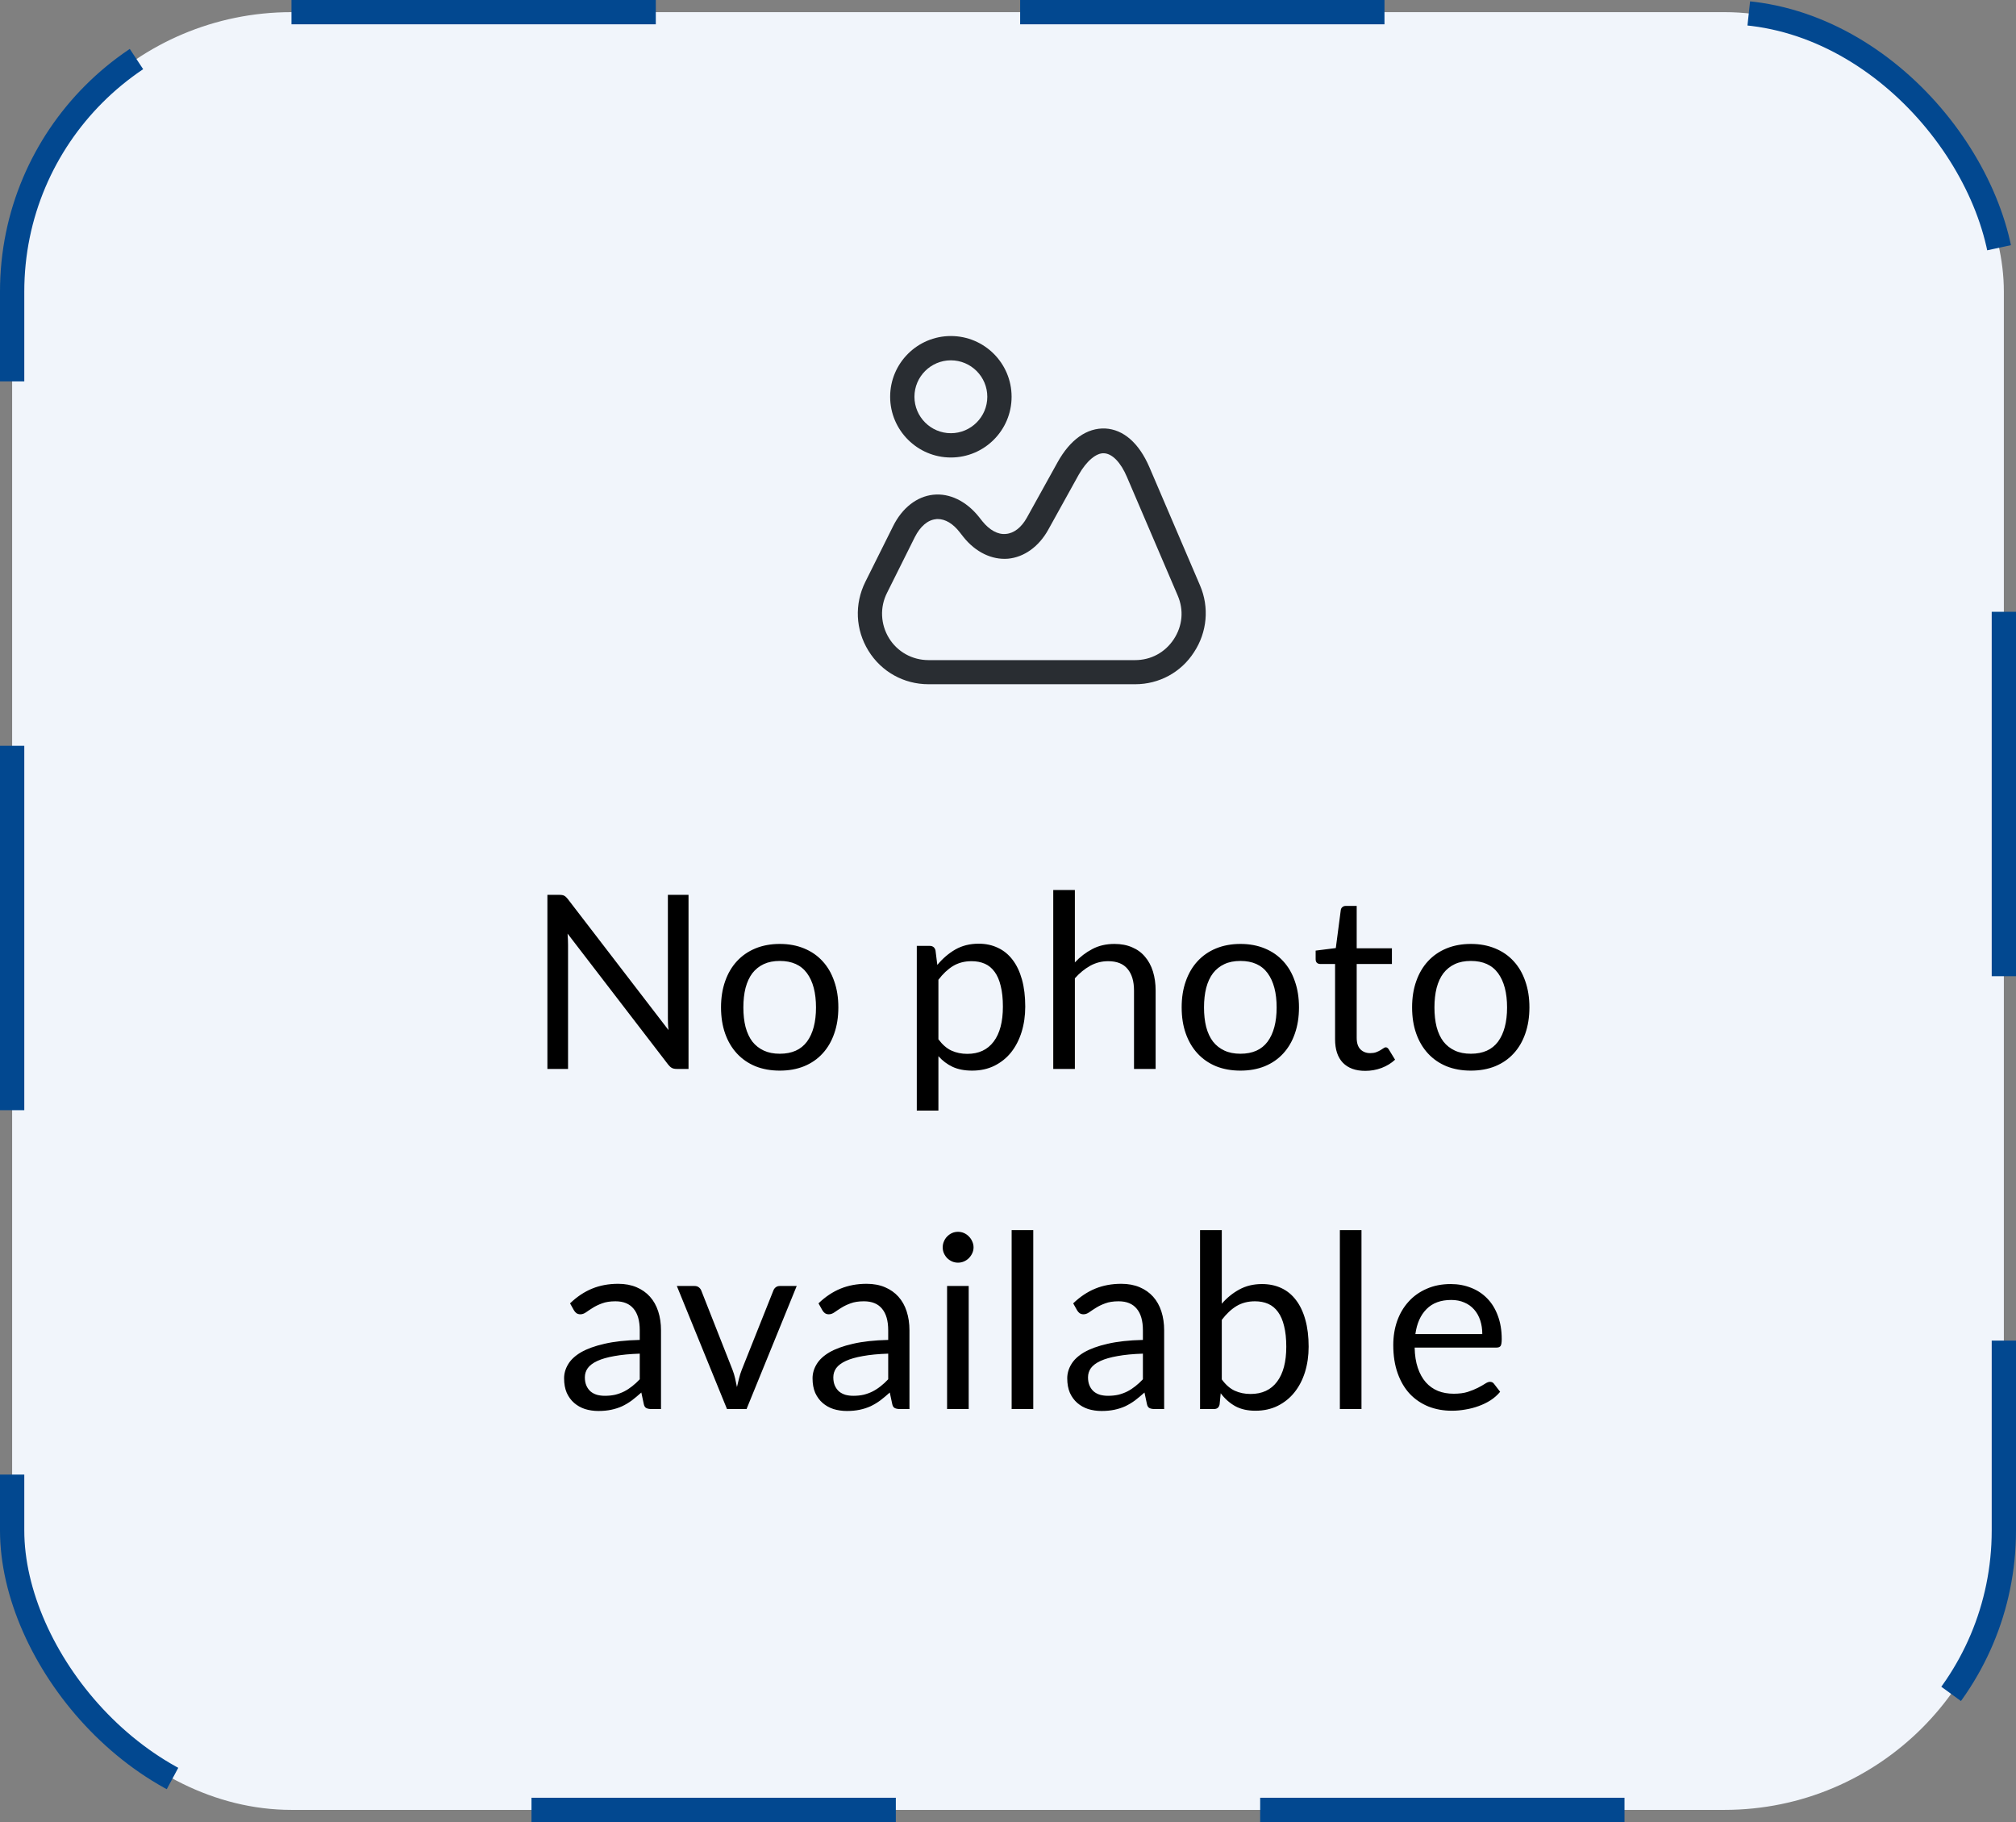 <svg width="83" height="75" viewBox="0 0 83 75" fill="none" xmlns="http://www.w3.org/2000/svg">
<rect x="0" y="0" width="83" height="75" fill="#808080" stroke="none"/>
<rect x="0.5" y="0.5" width="82" height="74" rx="11.5" fill="#F1F5FB"/>
<path d="M46.739 28.165H38.226C37.213 28.165 36.286 27.652 35.753 26.785C35.219 25.918 35.173 24.865 35.626 23.952L36.773 21.652C37.146 20.905 37.746 20.438 38.419 20.365C39.093 20.292 39.779 20.625 40.299 21.272L40.446 21.458C40.739 21.818 41.079 22.012 41.413 21.978C41.746 21.952 42.053 21.712 42.279 21.305L43.539 19.032C44.059 18.092 44.753 17.605 45.506 17.638C46.253 17.678 46.893 18.238 47.319 19.225L49.406 24.098C49.793 24.998 49.699 26.025 49.159 26.845C48.626 27.678 47.719 28.165 46.739 28.165ZM38.606 21.365C38.579 21.365 38.553 21.365 38.526 21.372C38.193 21.405 37.886 21.672 37.666 22.105L36.519 24.405C36.219 24.998 36.253 25.698 36.599 26.265C36.946 26.832 37.559 27.172 38.226 27.172H46.733C47.386 27.172 47.966 26.858 48.326 26.312C48.686 25.765 48.746 25.112 48.486 24.512L46.399 19.638C46.146 19.038 45.793 18.672 45.453 18.658C45.139 18.638 44.733 18.972 44.413 19.538L43.153 21.812C42.766 22.505 42.159 22.938 41.499 22.998C40.839 23.052 40.166 22.732 39.666 22.105L39.519 21.918C39.239 21.552 38.919 21.365 38.606 21.365Z" fill="#292D32"/>
<path d="M39.148 18.832C37.775 18.832 36.648 17.712 36.648 16.332C36.648 14.952 37.768 13.832 39.148 13.832C40.528 13.832 41.648 14.952 41.648 16.332C41.648 17.712 40.528 18.832 39.148 18.832ZM39.148 14.832C38.322 14.832 37.648 15.505 37.648 16.332C37.648 17.159 38.322 17.832 39.148 17.832C39.975 17.832 40.648 17.159 40.648 16.332C40.648 15.505 39.975 14.832 39.148 14.832Z" fill="#292D32"/>
<path d="M23.037 36.835C23.123 36.835 23.187 36.847 23.227 36.87C23.27 36.89 23.318 36.933 23.372 37L27.522 42.4C27.512 42.313 27.505 42.23 27.502 42.15C27.498 42.067 27.497 41.987 27.497 41.91V36.835H28.347V44H27.857C27.78 44 27.715 43.987 27.662 43.96C27.612 43.933 27.562 43.888 27.512 43.825L23.367 38.43C23.373 38.513 23.378 38.595 23.382 38.675C23.385 38.755 23.387 38.828 23.387 38.895V44H22.537V36.835H23.037ZM32.105 38.855C32.475 38.855 32.809 38.917 33.105 39.04C33.405 39.163 33.658 39.338 33.865 39.565C34.075 39.792 34.235 40.067 34.345 40.39C34.459 40.71 34.515 41.068 34.515 41.465C34.515 41.865 34.459 42.225 34.345 42.545C34.235 42.865 34.075 43.138 33.865 43.365C33.658 43.592 33.405 43.767 33.105 43.89C32.809 44.01 32.475 44.07 32.105 44.07C31.735 44.07 31.4 44.01 31.1 43.89C30.803 43.767 30.55 43.592 30.34 43.365C30.13 43.138 29.968 42.865 29.855 42.545C29.742 42.225 29.685 41.865 29.685 41.465C29.685 41.068 29.742 40.71 29.855 40.39C29.968 40.067 30.13 39.792 30.34 39.565C30.55 39.338 30.803 39.163 31.1 39.04C31.4 38.917 31.735 38.855 32.105 38.855ZM32.105 43.375C32.605 43.375 32.978 43.208 33.225 42.875C33.472 42.538 33.595 42.07 33.595 41.47C33.595 40.867 33.472 40.397 33.225 40.06C32.978 39.723 32.605 39.555 32.105 39.555C31.852 39.555 31.632 39.598 31.445 39.685C31.259 39.772 31.102 39.897 30.975 40.06C30.852 40.223 30.759 40.425 30.695 40.665C30.635 40.902 30.605 41.17 30.605 41.47C30.605 41.77 30.635 42.038 30.695 42.275C30.759 42.512 30.852 42.712 30.975 42.875C31.102 43.035 31.259 43.158 31.445 43.245C31.632 43.332 31.852 43.375 32.105 43.375ZM37.745 45.715V38.935H38.275C38.402 38.935 38.482 38.997 38.515 39.12L38.59 39.72C38.807 39.457 39.054 39.245 39.33 39.085C39.61 38.925 39.932 38.845 40.295 38.845C40.585 38.845 40.849 38.902 41.085 39.015C41.322 39.125 41.524 39.29 41.69 39.51C41.857 39.727 41.985 39.997 42.075 40.32C42.165 40.643 42.21 41.015 42.21 41.435C42.21 41.808 42.16 42.157 42.06 42.48C41.96 42.8 41.817 43.078 41.63 43.315C41.444 43.548 41.214 43.733 40.94 43.87C40.67 44.003 40.365 44.07 40.025 44.07C39.712 44.07 39.444 44.018 39.22 43.915C39 43.812 38.805 43.665 38.635 43.475V45.715H37.745ZM40 39.565C39.71 39.565 39.455 39.632 39.235 39.765C39.019 39.898 38.819 40.087 38.635 40.33V42.78C38.799 43 38.977 43.155 39.17 43.245C39.367 43.335 39.585 43.38 39.825 43.38C40.295 43.38 40.657 43.212 40.91 42.875C41.164 42.538 41.29 42.058 41.29 41.435C41.29 41.105 41.26 40.822 41.2 40.585C41.144 40.348 41.06 40.155 40.95 40.005C40.84 39.852 40.705 39.74 40.545 39.67C40.385 39.6 40.204 39.565 40 39.565ZM43.363 44V36.635H44.253V39.615C44.47 39.385 44.71 39.202 44.973 39.065C45.236 38.925 45.54 38.855 45.883 38.855C46.16 38.855 46.403 38.902 46.613 38.995C46.826 39.085 47.003 39.215 47.143 39.385C47.286 39.552 47.395 39.753 47.468 39.99C47.541 40.227 47.578 40.488 47.578 40.775V44H46.688V40.775C46.688 40.392 46.6 40.095 46.423 39.885C46.25 39.672 45.983 39.565 45.623 39.565C45.36 39.565 45.113 39.628 44.883 39.755C44.656 39.882 44.446 40.053 44.253 40.27V44H43.363ZM51.07 38.855C51.44 38.855 51.773 38.917 52.07 39.04C52.37 39.163 52.623 39.338 52.83 39.565C53.04 39.792 53.2 40.067 53.31 40.39C53.423 40.71 53.48 41.068 53.48 41.465C53.48 41.865 53.423 42.225 53.31 42.545C53.2 42.865 53.04 43.138 52.83 43.365C52.623 43.592 52.37 43.767 52.07 43.89C51.773 44.01 51.44 44.07 51.07 44.07C50.7 44.07 50.365 44.01 50.065 43.89C49.768 43.767 49.515 43.592 49.305 43.365C49.095 43.138 48.933 42.865 48.82 42.545C48.706 42.225 48.65 41.865 48.65 41.465C48.65 41.068 48.706 40.71 48.82 40.39C48.933 40.067 49.095 39.792 49.305 39.565C49.515 39.338 49.768 39.163 50.065 39.04C50.365 38.917 50.7 38.855 51.07 38.855ZM51.07 43.375C51.57 43.375 51.943 43.208 52.19 42.875C52.436 42.538 52.56 42.07 52.56 41.47C52.56 40.867 52.436 40.397 52.19 40.06C51.943 39.723 51.57 39.555 51.07 39.555C50.816 39.555 50.596 39.598 50.41 39.685C50.223 39.772 50.066 39.897 49.94 40.06C49.816 40.223 49.723 40.425 49.66 40.665C49.6 40.902 49.57 41.17 49.57 41.47C49.57 41.77 49.6 42.038 49.66 42.275C49.723 42.512 49.816 42.712 49.94 42.875C50.066 43.035 50.223 43.158 50.41 43.245C50.596 43.332 50.816 43.375 51.07 43.375ZM56.211 44.08C55.811 44.08 55.503 43.968 55.286 43.745C55.073 43.522 54.966 43.2 54.966 42.78V39.68H54.356C54.303 39.68 54.258 39.665 54.221 39.635C54.185 39.602 54.166 39.552 54.166 39.485V39.13L54.996 39.025L55.201 37.46C55.208 37.41 55.23 37.37 55.266 37.34C55.303 37.307 55.35 37.29 55.406 37.29H55.856V39.035H57.306V39.68H55.856V42.72C55.856 42.933 55.908 43.092 56.011 43.195C56.115 43.298 56.248 43.35 56.411 43.35C56.505 43.35 56.585 43.338 56.651 43.315C56.721 43.288 56.781 43.26 56.831 43.23C56.881 43.2 56.923 43.173 56.956 43.15C56.993 43.123 57.025 43.11 57.051 43.11C57.098 43.11 57.14 43.138 57.176 43.195L57.436 43.62C57.283 43.763 57.098 43.877 56.881 43.96C56.665 44.04 56.441 44.08 56.211 44.08ZM60.557 38.855C60.927 38.855 61.26 38.917 61.557 39.04C61.857 39.163 62.11 39.338 62.317 39.565C62.527 39.792 62.687 40.067 62.797 40.39C62.91 40.71 62.967 41.068 62.967 41.465C62.967 41.865 62.91 42.225 62.797 42.545C62.687 42.865 62.527 43.138 62.317 43.365C62.11 43.592 61.857 43.767 61.557 43.89C61.26 44.01 60.927 44.07 60.557 44.07C60.187 44.07 59.852 44.01 59.552 43.89C59.255 43.767 59.002 43.592 58.792 43.365C58.582 43.138 58.42 42.865 58.307 42.545C58.193 42.225 58.137 41.865 58.137 41.465C58.137 41.068 58.193 40.71 58.307 40.39C58.42 40.067 58.582 39.792 58.792 39.565C59.002 39.338 59.255 39.163 59.552 39.04C59.852 38.917 60.187 38.855 60.557 38.855ZM60.557 43.375C61.057 43.375 61.43 43.208 61.677 42.875C61.923 42.538 62.047 42.07 62.047 41.47C62.047 40.867 61.923 40.397 61.677 40.06C61.43 39.723 61.057 39.555 60.557 39.555C60.303 39.555 60.083 39.598 59.897 39.685C59.71 39.772 59.553 39.897 59.427 40.06C59.303 40.223 59.21 40.425 59.147 40.665C59.087 40.902 59.057 41.17 59.057 41.47C59.057 41.77 59.087 42.038 59.147 42.275C59.21 42.512 59.303 42.712 59.427 42.875C59.553 43.035 59.71 43.158 59.897 43.245C60.083 43.332 60.303 43.375 60.557 43.375ZM27.214 58H26.819C26.732 58 26.662 57.987 26.609 57.96C26.556 57.933 26.521 57.877 26.504 57.79L26.404 57.32C26.271 57.44 26.141 57.548 26.014 57.645C25.887 57.738 25.754 57.818 25.614 57.885C25.474 57.948 25.324 57.997 25.164 58.03C25.007 58.063 24.832 58.08 24.639 58.08C24.442 58.08 24.257 58.053 24.084 58C23.914 57.943 23.766 57.86 23.639 57.75C23.512 57.64 23.411 57.502 23.334 57.335C23.261 57.165 23.224 56.965 23.224 56.735C23.224 56.535 23.279 56.343 23.389 56.16C23.499 55.973 23.676 55.808 23.919 55.665C24.166 55.522 24.487 55.405 24.884 55.315C25.281 55.222 25.766 55.168 26.339 55.155V54.76C26.339 54.367 26.254 54.07 26.084 53.87C25.917 53.667 25.669 53.565 25.339 53.565C25.122 53.565 24.939 53.593 24.789 53.65C24.642 53.703 24.514 53.765 24.404 53.835C24.297 53.902 24.204 53.963 24.124 54.02C24.047 54.073 23.971 54.1 23.894 54.1C23.834 54.1 23.781 54.085 23.734 54.055C23.691 54.022 23.656 53.982 23.629 53.935L23.469 53.65C23.749 53.38 24.051 53.178 24.374 53.045C24.697 52.912 25.056 52.845 25.449 52.845C25.732 52.845 25.984 52.892 26.204 52.985C26.424 53.078 26.609 53.208 26.759 53.375C26.909 53.542 27.022 53.743 27.099 53.98C27.176 54.217 27.214 54.477 27.214 54.76V58ZM24.904 57.455C25.061 57.455 25.204 57.44 25.334 57.41C25.464 57.377 25.586 57.332 25.699 57.275C25.816 57.215 25.926 57.143 26.029 57.06C26.136 56.977 26.239 56.882 26.339 56.775V55.72C25.929 55.733 25.581 55.767 25.294 55.82C25.007 55.87 24.774 55.937 24.594 56.02C24.414 56.103 24.282 56.202 24.199 56.315C24.119 56.428 24.079 56.555 24.079 56.695C24.079 56.828 24.101 56.943 24.144 57.04C24.187 57.137 24.246 57.217 24.319 57.28C24.392 57.34 24.479 57.385 24.579 57.415C24.679 57.442 24.787 57.455 24.904 57.455ZM27.866 52.935H28.596C28.666 52.935 28.724 52.953 28.771 52.99C28.818 53.027 28.851 53.07 28.871 53.12L30.156 56.38C30.203 56.5 30.239 56.62 30.266 56.74C30.293 56.86 30.318 56.978 30.341 57.095C30.368 56.978 30.396 56.86 30.426 56.74C30.456 56.62 30.494 56.5 30.541 56.38L31.841 53.12C31.861 53.067 31.893 53.023 31.936 52.99C31.983 52.953 32.039 52.935 32.106 52.935H32.801L30.736 58H29.931L27.866 52.935ZM37.443 58H37.048C36.962 58 36.892 57.987 36.838 57.96C36.785 57.933 36.75 57.877 36.733 57.79L36.633 57.32C36.5 57.44 36.37 57.548 36.243 57.645C36.117 57.738 35.983 57.818 35.843 57.885C35.703 57.948 35.553 57.997 35.393 58.03C35.237 58.063 35.062 58.08 34.868 58.08C34.672 58.08 34.487 58.053 34.313 58C34.143 57.943 33.995 57.86 33.868 57.75C33.742 57.64 33.64 57.502 33.563 57.335C33.49 57.165 33.453 56.965 33.453 56.735C33.453 56.535 33.508 56.343 33.618 56.16C33.728 55.973 33.905 55.808 34.148 55.665C34.395 55.522 34.717 55.405 35.113 55.315C35.51 55.222 35.995 55.168 36.568 55.155V54.76C36.568 54.367 36.483 54.07 36.313 53.87C36.147 53.667 35.898 53.565 35.568 53.565C35.352 53.565 35.168 53.593 35.018 53.65C34.872 53.703 34.743 53.765 34.633 53.835C34.527 53.902 34.433 53.963 34.353 54.02C34.277 54.073 34.2 54.1 34.123 54.1C34.063 54.1 34.01 54.085 33.963 54.055C33.92 54.022 33.885 53.982 33.858 53.935L33.698 53.65C33.978 53.38 34.28 53.178 34.603 53.045C34.927 52.912 35.285 52.845 35.678 52.845C35.962 52.845 36.213 52.892 36.433 52.985C36.653 53.078 36.838 53.208 36.988 53.375C37.138 53.542 37.252 53.743 37.328 53.98C37.405 54.217 37.443 54.477 37.443 54.76V58ZM35.133 57.455C35.29 57.455 35.433 57.44 35.563 57.41C35.693 57.377 35.815 57.332 35.928 57.275C36.045 57.215 36.155 57.143 36.258 57.06C36.365 56.977 36.468 56.882 36.568 56.775V55.72C36.158 55.733 35.81 55.767 35.523 55.82C35.237 55.87 35.003 55.937 34.823 56.02C34.643 56.103 34.512 56.202 34.428 56.315C34.348 56.428 34.308 56.555 34.308 56.695C34.308 56.828 34.33 56.943 34.373 57.04C34.417 57.137 34.475 57.217 34.548 57.28C34.622 57.34 34.708 57.385 34.808 57.415C34.908 57.442 35.017 57.455 35.133 57.455ZM39.882 52.935V58H38.992V52.935H39.882ZM40.082 51.345C40.082 51.432 40.063 51.513 40.027 51.59C39.993 51.663 39.947 51.73 39.887 51.79C39.83 51.847 39.763 51.892 39.687 51.925C39.61 51.958 39.528 51.975 39.442 51.975C39.355 51.975 39.273 51.958 39.197 51.925C39.123 51.892 39.057 51.847 38.997 51.79C38.94 51.73 38.895 51.663 38.862 51.59C38.828 51.513 38.812 51.432 38.812 51.345C38.812 51.258 38.828 51.177 38.862 51.1C38.895 51.02 38.94 50.952 38.997 50.895C39.057 50.835 39.123 50.788 39.197 50.755C39.273 50.722 39.355 50.705 39.442 50.705C39.528 50.705 39.61 50.722 39.687 50.755C39.763 50.788 39.83 50.835 39.887 50.895C39.947 50.952 39.993 51.02 40.027 51.1C40.063 51.177 40.082 51.258 40.082 51.345ZM42.54 50.635V58H41.65V50.635H42.54ZM47.929 58H47.534C47.447 58 47.377 57.987 47.324 57.96C47.271 57.933 47.236 57.877 47.219 57.79L47.119 57.32C46.986 57.44 46.856 57.548 46.729 57.645C46.602 57.738 46.469 57.818 46.329 57.885C46.189 57.948 46.039 57.997 45.879 58.03C45.722 58.063 45.547 58.08 45.354 58.08C45.157 58.08 44.972 58.053 44.799 58C44.629 57.943 44.481 57.86 44.354 57.75C44.227 57.64 44.126 57.502 44.049 57.335C43.976 57.165 43.939 56.965 43.939 56.735C43.939 56.535 43.994 56.343 44.104 56.16C44.214 55.973 44.391 55.808 44.634 55.665C44.881 55.522 45.202 55.405 45.599 55.315C45.996 55.222 46.481 55.168 47.054 55.155V54.76C47.054 54.367 46.969 54.07 46.799 53.87C46.632 53.667 46.384 53.565 46.054 53.565C45.837 53.565 45.654 53.593 45.504 53.65C45.357 53.703 45.229 53.765 45.119 53.835C45.012 53.902 44.919 53.963 44.839 54.02C44.762 54.073 44.686 54.1 44.609 54.1C44.549 54.1 44.496 54.085 44.449 54.055C44.406 54.022 44.371 53.982 44.344 53.935L44.184 53.65C44.464 53.38 44.766 53.178 45.089 53.045C45.412 52.912 45.771 52.845 46.164 52.845C46.447 52.845 46.699 52.892 46.919 52.985C47.139 53.078 47.324 53.208 47.474 53.375C47.624 53.542 47.737 53.743 47.814 53.98C47.891 54.217 47.929 54.477 47.929 54.76V58ZM45.619 57.455C45.776 57.455 45.919 57.44 46.049 57.41C46.179 57.377 46.301 57.332 46.414 57.275C46.531 57.215 46.641 57.143 46.744 57.06C46.851 56.977 46.954 56.882 47.054 56.775V55.72C46.644 55.733 46.296 55.767 46.009 55.82C45.722 55.87 45.489 55.937 45.309 56.02C45.129 56.103 44.997 56.202 44.914 56.315C44.834 56.428 44.794 56.555 44.794 56.695C44.794 56.828 44.816 56.943 44.859 57.04C44.902 57.137 44.961 57.217 45.034 57.28C45.107 57.34 45.194 57.385 45.294 57.415C45.394 57.442 45.502 57.455 45.619 57.455ZM49.407 58V50.635H50.302V53.665C50.512 53.422 50.752 53.227 51.022 53.08C51.296 52.93 51.607 52.855 51.957 52.855C52.251 52.855 52.516 52.91 52.752 53.02C52.989 53.13 53.191 53.295 53.357 53.515C53.524 53.732 53.652 54.002 53.742 54.325C53.832 54.645 53.877 55.015 53.877 55.435C53.877 55.808 53.827 56.157 53.727 56.48C53.627 56.8 53.482 57.078 53.292 57.315C53.106 57.548 52.876 57.733 52.602 57.87C52.332 58.003 52.027 58.07 51.687 58.07C51.361 58.07 51.082 58.007 50.852 57.88C50.626 57.753 50.427 57.577 50.257 57.35L50.212 57.81C50.186 57.937 50.109 58 49.982 58H49.407ZM51.667 53.565C51.377 53.565 51.122 53.632 50.902 53.765C50.686 53.898 50.486 54.087 50.302 54.33V56.78C50.462 57 50.639 57.155 50.832 57.245C51.029 57.335 51.247 57.38 51.487 57.38C51.961 57.38 52.324 57.212 52.577 56.875C52.831 56.538 52.957 56.058 52.957 55.435C52.957 55.105 52.927 54.822 52.867 54.585C52.811 54.348 52.727 54.155 52.617 54.005C52.507 53.852 52.372 53.74 52.212 53.67C52.052 53.6 51.871 53.565 51.667 53.565ZM56.053 50.635V58H55.163V50.635H56.053ZM59.727 52.855C60.03 52.855 60.31 52.907 60.567 53.01C60.824 53.11 61.045 53.257 61.232 53.45C61.419 53.64 61.563 53.877 61.667 54.16C61.773 54.44 61.827 54.76 61.827 55.12C61.827 55.26 61.812 55.353 61.782 55.4C61.752 55.447 61.695 55.47 61.612 55.47H58.242C58.248 55.79 58.292 56.068 58.372 56.305C58.452 56.542 58.562 56.74 58.702 56.9C58.842 57.057 59.008 57.175 59.202 57.255C59.395 57.332 59.612 57.37 59.852 57.37C60.075 57.37 60.267 57.345 60.427 57.295C60.59 57.242 60.73 57.185 60.847 57.125C60.964 57.065 61.06 57.01 61.137 56.96C61.217 56.907 61.285 56.88 61.342 56.88C61.415 56.88 61.472 56.908 61.512 56.965L61.762 57.29C61.652 57.423 61.52 57.54 61.367 57.64C61.214 57.737 61.048 57.817 60.872 57.88C60.699 57.943 60.519 57.99 60.332 58.02C60.145 58.053 59.96 58.07 59.777 58.07C59.427 58.07 59.103 58.012 58.807 57.895C58.514 57.775 58.258 57.602 58.042 57.375C57.828 57.145 57.662 56.862 57.542 56.525C57.422 56.188 57.362 55.802 57.362 55.365C57.362 55.012 57.415 54.682 57.522 54.375C57.632 54.068 57.788 53.803 57.992 53.58C58.195 53.353 58.444 53.177 58.737 53.05C59.03 52.92 59.36 52.855 59.727 52.855ZM59.747 53.51C59.317 53.51 58.978 53.635 58.732 53.885C58.485 54.132 58.332 54.475 58.272 54.915H61.027C61.027 54.708 60.998 54.52 60.942 54.35C60.885 54.177 60.802 54.028 60.692 53.905C60.582 53.778 60.447 53.682 60.287 53.615C60.13 53.545 59.95 53.51 59.747 53.51Z" fill="black"/>
<rect x="0.5" y="0.5" width="82" height="74" rx="11.5" stroke="#024890" stroke-dasharray="15 15"/>
</svg>
